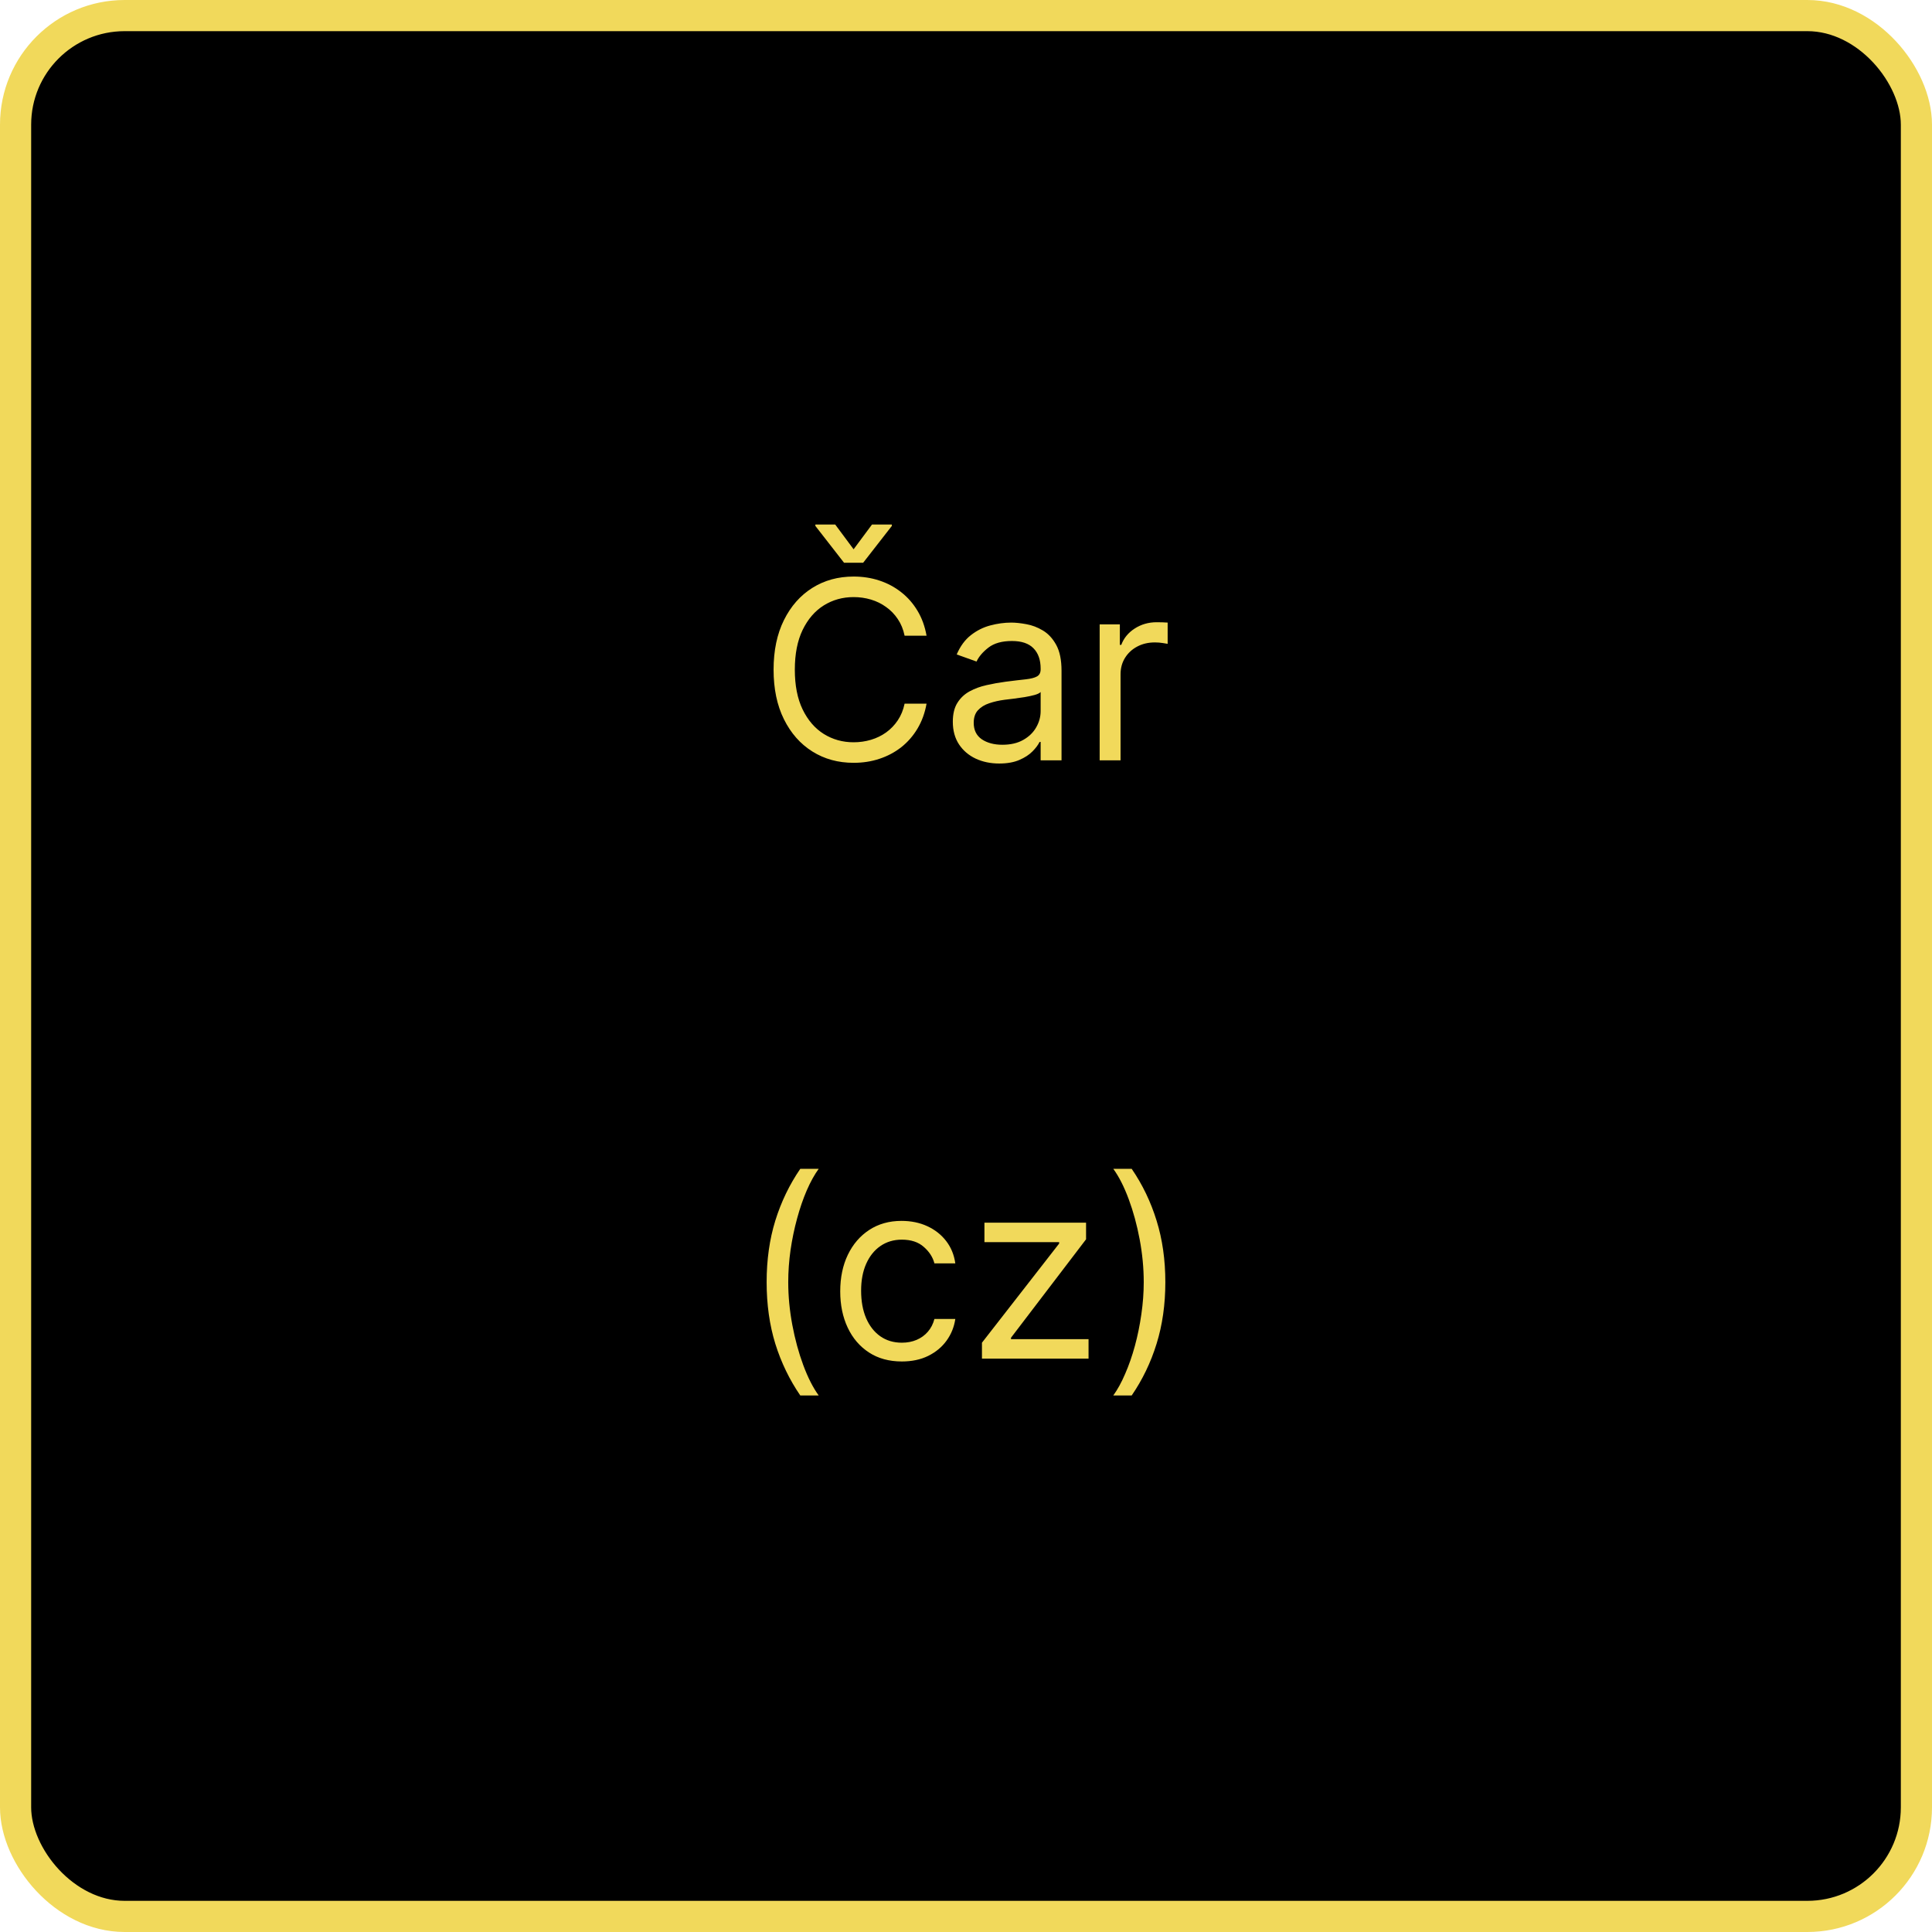 <svg width="310" height="310" viewBox="0 0 310 310" fill="none" xmlns="http://www.w3.org/2000/svg">
<rect x="2.5" y="2.5" width="305" height="305" rx="17.5" fill="black"/>
<rect x="2.5" y="2.5" width="305" height="305" rx="17.5" stroke="#F1D95B" stroke-width="5"/>
<path d="M148.67 102H145.147C144.939 100.987 144.574 100.097 144.054 99.329C143.542 98.562 142.917 97.919 142.179 97.398C141.449 96.867 140.64 96.47 139.75 96.204C138.859 95.939 137.931 95.807 136.966 95.807C135.204 95.807 133.609 96.252 132.179 97.142C130.758 98.032 129.627 99.344 128.784 101.077C127.95 102.81 127.534 104.936 127.534 107.455C127.534 109.973 127.95 112.099 128.784 113.832C129.627 115.565 130.758 116.877 132.179 117.767C133.609 118.657 135.204 119.102 136.966 119.102C137.931 119.102 138.859 118.97 139.75 118.705C140.64 118.439 141.449 118.046 142.179 117.526C142.917 116.995 143.542 116.347 144.054 115.58C144.574 114.803 144.939 113.913 145.147 112.909H148.67C148.405 114.396 147.922 115.726 147.221 116.901C146.52 118.075 145.649 119.074 144.608 119.898C143.566 120.712 142.396 121.332 141.099 121.759C139.811 122.185 138.433 122.398 136.966 122.398C134.484 122.398 132.278 121.792 130.346 120.58C128.414 119.367 126.895 117.644 125.787 115.409C124.679 113.174 124.125 110.523 124.125 107.455C124.125 104.386 124.679 101.735 125.787 99.5C126.895 97.265 128.414 95.542 130.346 94.329C132.278 93.117 134.484 92.511 136.966 92.511C138.433 92.511 139.811 92.724 141.099 93.151C142.396 93.577 143.566 94.202 144.608 95.026C145.649 95.84 146.52 96.834 147.221 98.008C147.922 99.173 148.405 100.504 148.67 102ZM134.011 84.159L136.966 88.136L139.92 84.159H143.102V84.386L138.5 90.296H135.431L130.829 84.386V84.159H134.011ZM160.328 122.511C158.946 122.511 157.691 122.251 156.564 121.73C155.437 121.2 154.542 120.438 153.88 119.443C153.217 118.439 152.885 117.227 152.885 115.807C152.885 114.557 153.132 113.544 153.624 112.767C154.116 111.981 154.775 111.366 155.598 110.92C156.422 110.475 157.331 110.144 158.326 109.926C159.329 109.699 160.338 109.519 161.351 109.386C162.677 109.216 163.752 109.088 164.576 109.003C165.409 108.908 166.015 108.752 166.394 108.534C166.782 108.316 166.976 107.937 166.976 107.398V107.284C166.976 105.883 166.593 104.794 165.826 104.017C165.068 103.241 163.917 102.852 162.374 102.852C160.774 102.852 159.519 103.203 158.61 103.903C157.701 104.604 157.061 105.352 156.692 106.148L153.51 105.011C154.078 103.686 154.836 102.653 155.783 101.915C156.739 101.167 157.781 100.646 158.908 100.352C160.044 100.049 161.162 99.898 162.26 99.898C162.961 99.898 163.766 99.983 164.675 100.153C165.594 100.314 166.479 100.651 167.331 101.162C168.193 101.673 168.908 102.445 169.476 103.477C170.044 104.509 170.328 105.892 170.328 107.625V122H166.976V119.045H166.806C166.578 119.519 166.2 120.026 165.669 120.565C165.139 121.105 164.434 121.564 163.553 121.943C162.672 122.322 161.597 122.511 160.328 122.511ZM160.84 119.5C162.166 119.5 163.283 119.24 164.192 118.719C165.111 118.198 165.802 117.526 166.266 116.702C166.739 115.878 166.976 115.011 166.976 114.102V111.034C166.834 111.205 166.522 111.361 166.039 111.503C165.565 111.635 165.016 111.754 164.391 111.858C163.775 111.953 163.174 112.038 162.587 112.114C162.009 112.18 161.541 112.237 161.181 112.284C160.31 112.398 159.495 112.582 158.738 112.838C157.989 113.084 157.383 113.458 156.919 113.96C156.465 114.453 156.238 115.125 156.238 115.977C156.238 117.142 156.668 118.023 157.53 118.619C158.401 119.206 159.505 119.5 160.84 119.5ZM176.447 122V100.182H179.686V103.477H179.913C180.311 102.398 181.03 101.522 182.072 100.849C183.114 100.177 184.288 99.841 185.595 99.841C185.841 99.841 186.149 99.846 186.518 99.855C186.887 99.865 187.167 99.879 187.356 99.898V103.307C187.243 103.278 186.982 103.236 186.575 103.179C186.177 103.113 185.756 103.08 185.311 103.08C184.25 103.08 183.303 103.302 182.47 103.747C181.646 104.183 180.993 104.789 180.51 105.565C180.036 106.332 179.799 107.208 179.799 108.193V122H176.447ZM123.011 205.727C123.011 202.148 123.475 198.857 124.403 195.855C125.341 192.844 126.676 190.074 128.409 187.545H131.364C130.682 188.483 130.043 189.638 129.446 191.011C128.859 192.375 128.343 193.876 127.898 195.514C127.453 197.143 127.102 198.829 126.847 200.571C126.6 202.313 126.477 204.032 126.477 205.727C126.477 207.981 126.695 210.268 127.131 212.588C127.566 214.908 128.153 217.062 128.892 219.051C129.631 221.04 130.455 222.659 131.364 223.909H128.409C126.676 221.381 125.341 218.616 124.403 215.614C123.475 212.602 123.011 209.307 123.011 205.727ZM144.705 218.455C142.66 218.455 140.898 217.972 139.421 217.006C137.944 216.04 136.808 214.709 136.012 213.014C135.217 211.319 134.819 209.383 134.819 207.205C134.819 204.989 135.226 203.033 136.04 201.338C136.864 199.634 138.01 198.303 139.478 197.347C140.955 196.381 142.679 195.898 144.648 195.898C146.183 195.898 147.565 196.182 148.796 196.75C150.027 197.318 151.036 198.114 151.822 199.136C152.608 200.159 153.095 201.352 153.285 202.716H149.933C149.677 201.722 149.109 200.841 148.228 200.074C147.357 199.297 146.183 198.909 144.705 198.909C143.398 198.909 142.253 199.25 141.268 199.932C140.292 200.604 139.53 201.556 138.981 202.787C138.441 204.009 138.171 205.443 138.171 207.091C138.171 208.777 138.436 210.244 138.967 211.494C139.506 212.744 140.264 213.715 141.239 214.406C142.224 215.098 143.379 215.443 144.705 215.443C145.576 215.443 146.367 215.292 147.077 214.989C147.788 214.686 148.389 214.25 148.881 213.682C149.374 213.114 149.724 212.432 149.933 211.636H153.285C153.095 212.924 152.627 214.084 151.879 215.116C151.14 216.139 150.16 216.954 148.938 217.56C147.726 218.156 146.315 218.455 144.705 218.455ZM157.56 218V215.443L169.947 199.534V199.307H157.958V196.182H174.265V198.852L162.219 214.648V214.875H174.663V218H157.56ZM186.985 205.727C186.985 209.307 186.516 212.602 185.579 215.614C184.651 218.616 183.32 221.381 181.587 223.909H178.633C179.315 222.972 179.949 221.816 180.536 220.443C181.133 219.08 181.654 217.583 182.099 215.955C182.544 214.316 182.889 212.626 183.136 210.884C183.391 209.132 183.519 207.413 183.519 205.727C183.519 203.473 183.301 201.187 182.866 198.866C182.43 196.546 181.843 194.392 181.104 192.403C180.366 190.415 179.542 188.795 178.633 187.545H181.587C183.32 190.074 184.651 192.844 185.579 195.855C186.516 198.857 186.985 202.148 186.985 205.727Z" fill="#F1D95B"/>
</svg>
